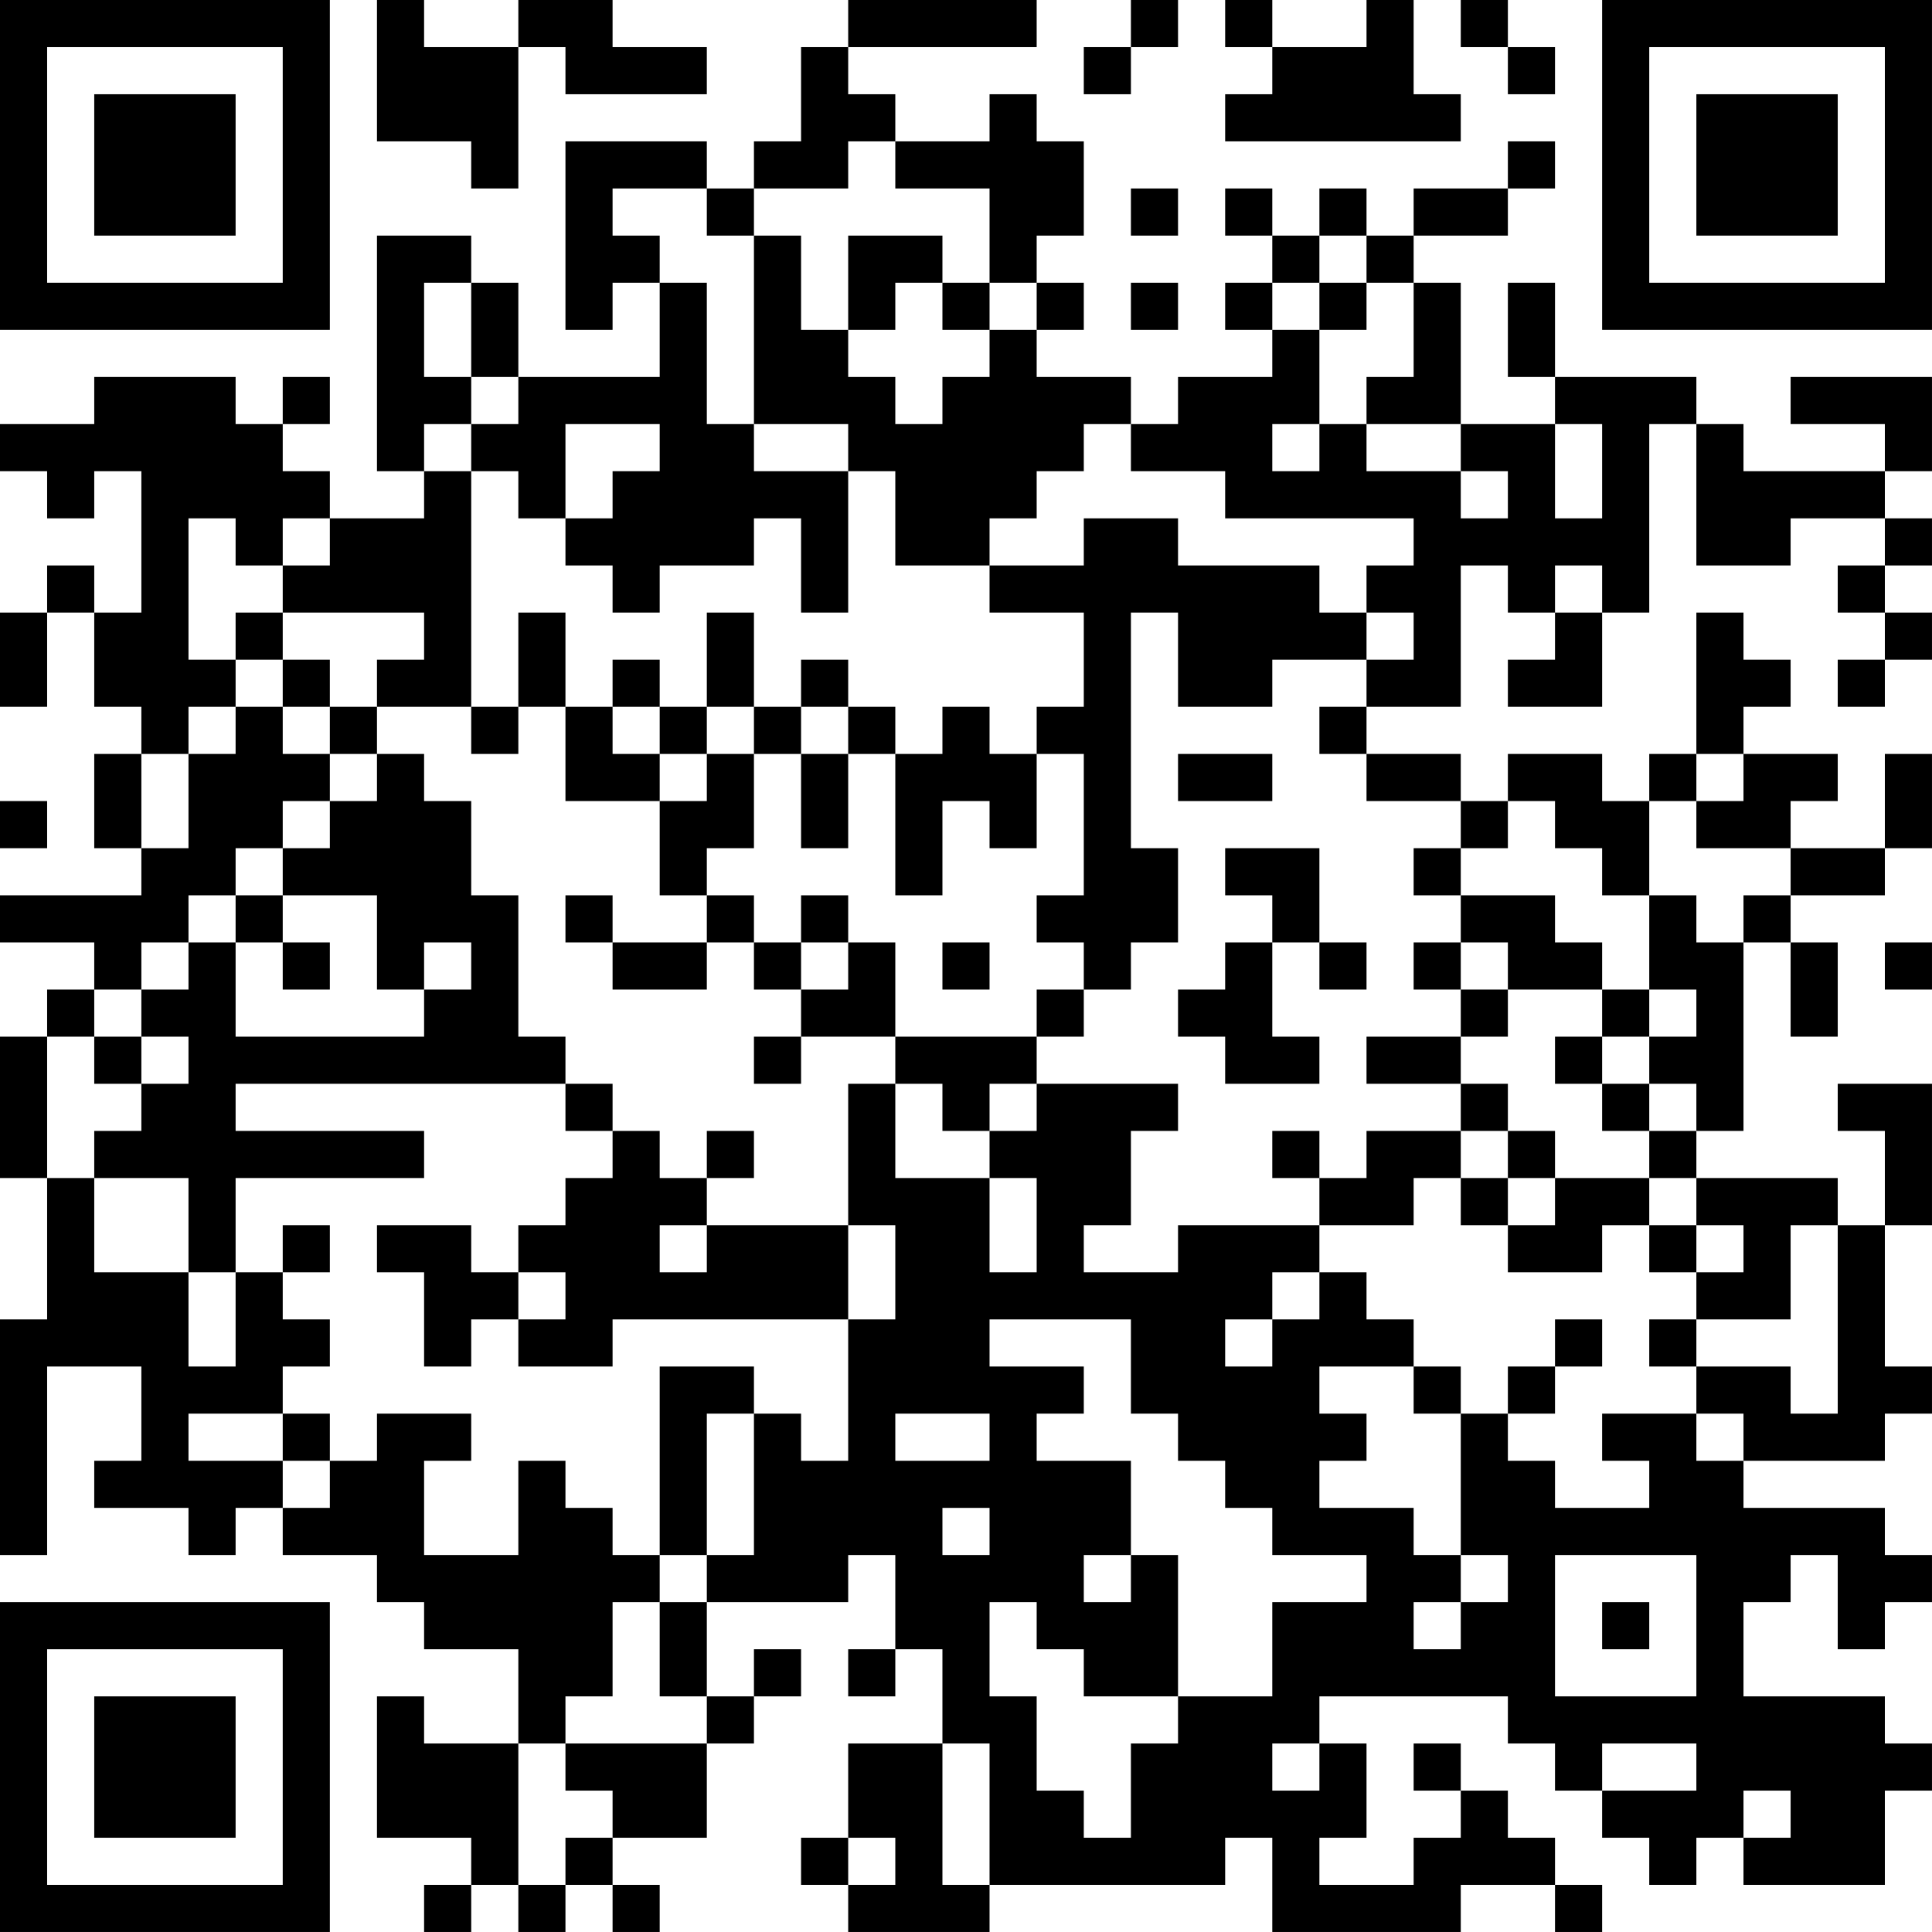 <?xml version="1.0" encoding="UTF-8"?>
<svg xmlns="http://www.w3.org/2000/svg" version="1.1" width="200" height="200" viewBox="0 0 200 200"><rect x="0" y="0" width="200" height="200" fill="#ffffff"/><g transform="scale(4.878)"><g transform="translate(0,0)"><path fill-rule="evenodd" d="M8 0L8 3L10 3L10 4L11 4L11 1L12 1L12 2L15 2L15 1L13 1L13 0L11 0L11 1L9 1L9 0ZM18 0L18 1L17 1L17 3L16 3L16 4L15 4L15 3L12 3L12 7L13 7L13 6L14 6L14 8L11 8L11 6L10 6L10 5L8 5L8 10L9 10L9 11L7 11L7 10L6 10L6 9L7 9L7 8L6 8L6 9L5 9L5 8L2 8L2 9L0 9L0 10L1 10L1 11L2 11L2 10L3 10L3 13L2 13L2 12L1 12L1 13L0 13L0 15L1 15L1 13L2 13L2 15L3 15L3 16L2 16L2 18L3 18L3 19L0 19L0 20L2 20L2 21L1 21L1 22L0 22L0 25L1 25L1 28L0 28L0 33L1 33L1 29L3 29L3 31L2 31L2 32L4 32L4 33L5 33L5 32L6 32L6 33L8 33L8 34L9 34L9 35L11 35L11 37L9 37L9 36L8 36L8 39L10 39L10 40L9 40L9 41L10 41L10 40L11 40L11 41L12 41L12 40L13 40L13 41L14 41L14 40L13 40L13 39L15 39L15 37L16 37L16 36L17 36L17 35L16 35L16 36L15 36L15 34L18 34L18 33L19 33L19 35L18 35L18 36L19 36L19 35L20 35L20 37L18 37L18 39L17 39L17 40L18 40L18 41L21 41L21 40L26 40L26 39L27 39L27 41L31 41L31 40L33 40L33 41L34 41L34 40L33 40L33 39L32 39L32 38L31 38L31 37L30 37L30 38L31 38L31 39L30 39L30 40L28 40L28 39L29 39L29 37L28 37L28 36L32 36L32 37L33 37L33 38L34 38L34 39L35 39L35 40L36 40L36 39L37 39L37 40L40 40L40 38L41 38L41 37L40 37L40 36L37 36L37 34L38 34L38 33L39 33L39 35L40 35L40 34L41 34L41 33L40 33L40 32L37 32L37 31L40 31L40 30L41 30L41 29L40 29L40 26L41 26L41 23L39 23L39 24L40 24L40 26L39 26L39 25L36 25L36 24L37 24L37 20L38 20L38 22L39 22L39 20L38 20L38 19L40 19L40 18L41 18L41 16L40 16L40 18L38 18L38 17L39 17L39 16L37 16L37 15L38 15L38 14L37 14L37 13L36 13L36 16L35 16L35 17L34 17L34 16L32 16L32 17L31 17L31 16L29 16L29 15L31 15L31 12L32 12L32 13L33 13L33 14L32 14L32 15L34 15L34 13L35 13L35 9L36 9L36 12L38 12L38 11L40 11L40 12L39 12L39 13L40 13L40 14L39 14L39 15L40 15L40 14L41 14L41 13L40 13L40 12L41 12L41 11L40 11L40 10L41 10L41 8L38 8L38 9L40 9L40 10L37 10L37 9L36 9L36 8L33 8L33 6L32 6L32 8L33 8L33 9L31 9L31 6L30 6L30 5L32 5L32 4L33 4L33 3L32 3L32 4L30 4L30 5L29 5L29 4L28 4L28 5L27 5L27 4L26 4L26 5L27 5L27 6L26 6L26 7L27 7L27 8L25 8L25 9L24 9L24 8L22 8L22 7L23 7L23 6L22 6L22 5L23 5L23 3L22 3L22 2L21 2L21 3L19 3L19 2L18 2L18 1L22 1L22 0ZM24 0L24 1L23 1L23 2L24 2L24 1L25 1L25 0ZM26 0L26 1L27 1L27 2L26 2L26 3L31 3L31 2L30 2L30 0L29 0L29 1L27 1L27 0ZM31 0L31 1L32 1L32 2L33 2L33 1L32 1L32 0ZM18 3L18 4L16 4L16 5L15 5L15 4L13 4L13 5L14 5L14 6L15 6L15 9L16 9L16 10L18 10L18 13L17 13L17 11L16 11L16 12L14 12L14 13L13 13L13 12L12 12L12 11L13 11L13 10L14 10L14 9L12 9L12 11L11 11L11 10L10 10L10 9L11 9L11 8L10 8L10 6L9 6L9 8L10 8L10 9L9 9L9 10L10 10L10 15L8 15L8 14L9 14L9 13L6 13L6 12L7 12L7 11L6 11L6 12L5 12L5 11L4 11L4 14L5 14L5 15L4 15L4 16L3 16L3 18L4 18L4 16L5 16L5 15L6 15L6 16L7 16L7 17L6 17L6 18L5 18L5 19L4 19L4 20L3 20L3 21L2 21L2 22L1 22L1 25L2 25L2 27L4 27L4 29L5 29L5 27L6 27L6 28L7 28L7 29L6 29L6 30L4 30L4 31L6 31L6 32L7 32L7 31L8 31L8 30L10 30L10 31L9 31L9 33L11 33L11 31L12 31L12 32L13 32L13 33L14 33L14 34L13 34L13 36L12 36L12 37L11 37L11 40L12 40L12 39L13 39L13 38L12 38L12 37L15 37L15 36L14 36L14 34L15 34L15 33L16 33L16 30L17 30L17 31L18 31L18 28L19 28L19 26L18 26L18 23L19 23L19 25L21 25L21 27L22 27L22 25L21 25L21 24L22 24L22 23L25 23L25 24L24 24L24 26L23 26L23 27L25 27L25 26L28 26L28 27L27 27L27 28L26 28L26 29L27 29L27 28L28 28L28 27L29 27L29 28L30 28L30 29L28 29L28 30L29 30L29 31L28 31L28 32L30 32L30 33L31 33L31 34L30 34L30 35L31 35L31 34L32 34L32 33L31 33L31 30L32 30L32 31L33 31L33 32L35 32L35 31L34 31L34 30L36 30L36 31L37 31L37 30L36 30L36 29L38 29L38 30L39 30L39 26L38 26L38 28L36 28L36 27L37 27L37 26L36 26L36 25L35 25L35 24L36 24L36 23L35 23L35 22L36 22L36 21L35 21L35 19L36 19L36 20L37 20L37 19L38 19L38 18L36 18L36 17L37 17L37 16L36 16L36 17L35 17L35 19L34 19L34 18L33 18L33 17L32 17L32 18L31 18L31 17L29 17L29 16L28 16L28 15L29 15L29 14L30 14L30 13L29 13L29 12L30 12L30 11L26 11L26 10L24 10L24 9L23 9L23 10L22 10L22 11L21 11L21 12L19 12L19 10L18 10L18 9L16 9L16 5L17 5L17 7L18 7L18 8L19 8L19 9L20 9L20 8L21 8L21 7L22 7L22 6L21 6L21 4L19 4L19 3ZM24 4L24 5L25 5L25 4ZM18 5L18 7L19 7L19 6L20 6L20 7L21 7L21 6L20 6L20 5ZM28 5L28 6L27 6L27 7L28 7L28 9L27 9L27 10L28 10L28 9L29 9L29 10L31 10L31 11L32 11L32 10L31 10L31 9L29 9L29 8L30 8L30 6L29 6L29 5ZM24 6L24 7L25 7L25 6ZM28 6L28 7L29 7L29 6ZM33 9L33 11L34 11L34 9ZM23 11L23 12L21 12L21 13L23 13L23 15L22 15L22 16L21 16L21 15L20 15L20 16L19 16L19 15L18 15L18 14L17 14L17 15L16 15L16 13L15 13L15 15L14 15L14 14L13 14L13 15L12 15L12 13L11 13L11 15L10 15L10 16L11 16L11 15L12 15L12 17L14 17L14 19L15 19L15 20L13 20L13 19L12 19L12 20L13 20L13 21L15 21L15 20L16 20L16 21L17 21L17 22L16 22L16 23L17 23L17 22L19 22L19 23L20 23L20 24L21 24L21 23L22 23L22 22L23 22L23 21L24 21L24 20L25 20L25 18L24 18L24 13L25 13L25 15L27 15L27 14L29 14L29 13L28 13L28 12L25 12L25 11ZM33 12L33 13L34 13L34 12ZM5 13L5 14L6 14L6 15L7 15L7 16L8 16L8 17L7 17L7 18L6 18L6 19L5 19L5 20L4 20L4 21L3 21L3 22L2 22L2 23L3 23L3 24L2 24L2 25L4 25L4 27L5 27L5 25L9 25L9 24L5 24L5 23L12 23L12 24L13 24L13 25L12 25L12 26L11 26L11 27L10 27L10 26L8 26L8 27L9 27L9 29L10 29L10 28L11 28L11 29L13 29L13 28L18 28L18 26L15 26L15 25L16 25L16 24L15 24L15 25L14 25L14 24L13 24L13 23L12 23L12 22L11 22L11 19L10 19L10 17L9 17L9 16L8 16L8 15L7 15L7 14L6 14L6 13ZM13 15L13 16L14 16L14 17L15 17L15 16L16 16L16 18L15 18L15 19L16 19L16 20L17 20L17 21L18 21L18 20L19 20L19 22L22 22L22 21L23 21L23 20L22 20L22 19L23 19L23 16L22 16L22 18L21 18L21 17L20 17L20 19L19 19L19 16L18 16L18 15L17 15L17 16L16 16L16 15L15 15L15 16L14 16L14 15ZM17 16L17 18L18 18L18 16ZM25 16L25 17L27 17L27 16ZM0 17L0 18L1 18L1 17ZM26 18L26 19L27 19L27 20L26 20L26 21L25 21L25 22L26 22L26 23L28 23L28 22L27 22L27 20L28 20L28 21L29 21L29 20L28 20L28 18ZM30 18L30 19L31 19L31 20L30 20L30 21L31 21L31 22L29 22L29 23L31 23L31 24L29 24L29 25L28 25L28 24L27 24L27 25L28 25L28 26L30 26L30 25L31 25L31 26L32 26L32 27L34 27L34 26L35 26L35 27L36 27L36 26L35 26L35 25L33 25L33 24L32 24L32 23L31 23L31 22L32 22L32 21L34 21L34 22L33 22L33 23L34 23L34 24L35 24L35 23L34 23L34 22L35 22L35 21L34 21L34 20L33 20L33 19L31 19L31 18ZM6 19L6 20L5 20L5 22L9 22L9 21L10 21L10 20L9 20L9 21L8 21L8 19ZM17 19L17 20L18 20L18 19ZM6 20L6 21L7 21L7 20ZM20 20L20 21L21 21L21 20ZM31 20L31 21L32 21L32 20ZM40 20L40 21L41 21L41 20ZM3 22L3 23L4 23L4 22ZM31 24L31 25L32 25L32 26L33 26L33 25L32 25L32 24ZM6 26L6 27L7 27L7 26ZM14 26L14 27L15 27L15 26ZM11 27L11 28L12 28L12 27ZM21 28L21 29L23 29L23 30L22 30L22 31L24 31L24 33L23 33L23 34L24 34L24 33L25 33L25 36L23 36L23 35L22 35L22 34L21 34L21 36L22 36L22 38L23 38L23 39L24 39L24 37L25 37L25 36L27 36L27 34L29 34L29 33L27 33L27 32L26 32L26 31L25 31L25 30L24 30L24 28ZM33 28L33 29L32 29L32 30L33 30L33 29L34 29L34 28ZM35 28L35 29L36 29L36 28ZM14 29L14 33L15 33L15 30L16 30L16 29ZM30 29L30 30L31 30L31 29ZM6 30L6 31L7 31L7 30ZM19 30L19 31L21 31L21 30ZM20 32L20 33L21 33L21 32ZM33 33L33 36L36 36L36 33ZM34 34L34 35L35 35L35 34ZM20 37L20 40L21 40L21 37ZM27 37L27 38L28 38L28 37ZM34 37L34 38L36 38L36 37ZM37 38L37 39L38 39L38 38ZM18 39L18 40L19 40L19 39ZM0 0L0 7L7 7L7 0ZM1 1L1 6L6 6L6 1ZM2 2L2 5L5 5L5 2ZM34 0L34 7L41 7L41 0ZM35 1L35 6L40 6L40 1ZM36 2L36 5L39 5L39 2ZM0 34L0 41L7 41L7 34ZM1 35L1 40L6 40L6 35ZM2 36L2 39L5 39L5 36Z" fill="#000000"/></g></g></svg>
